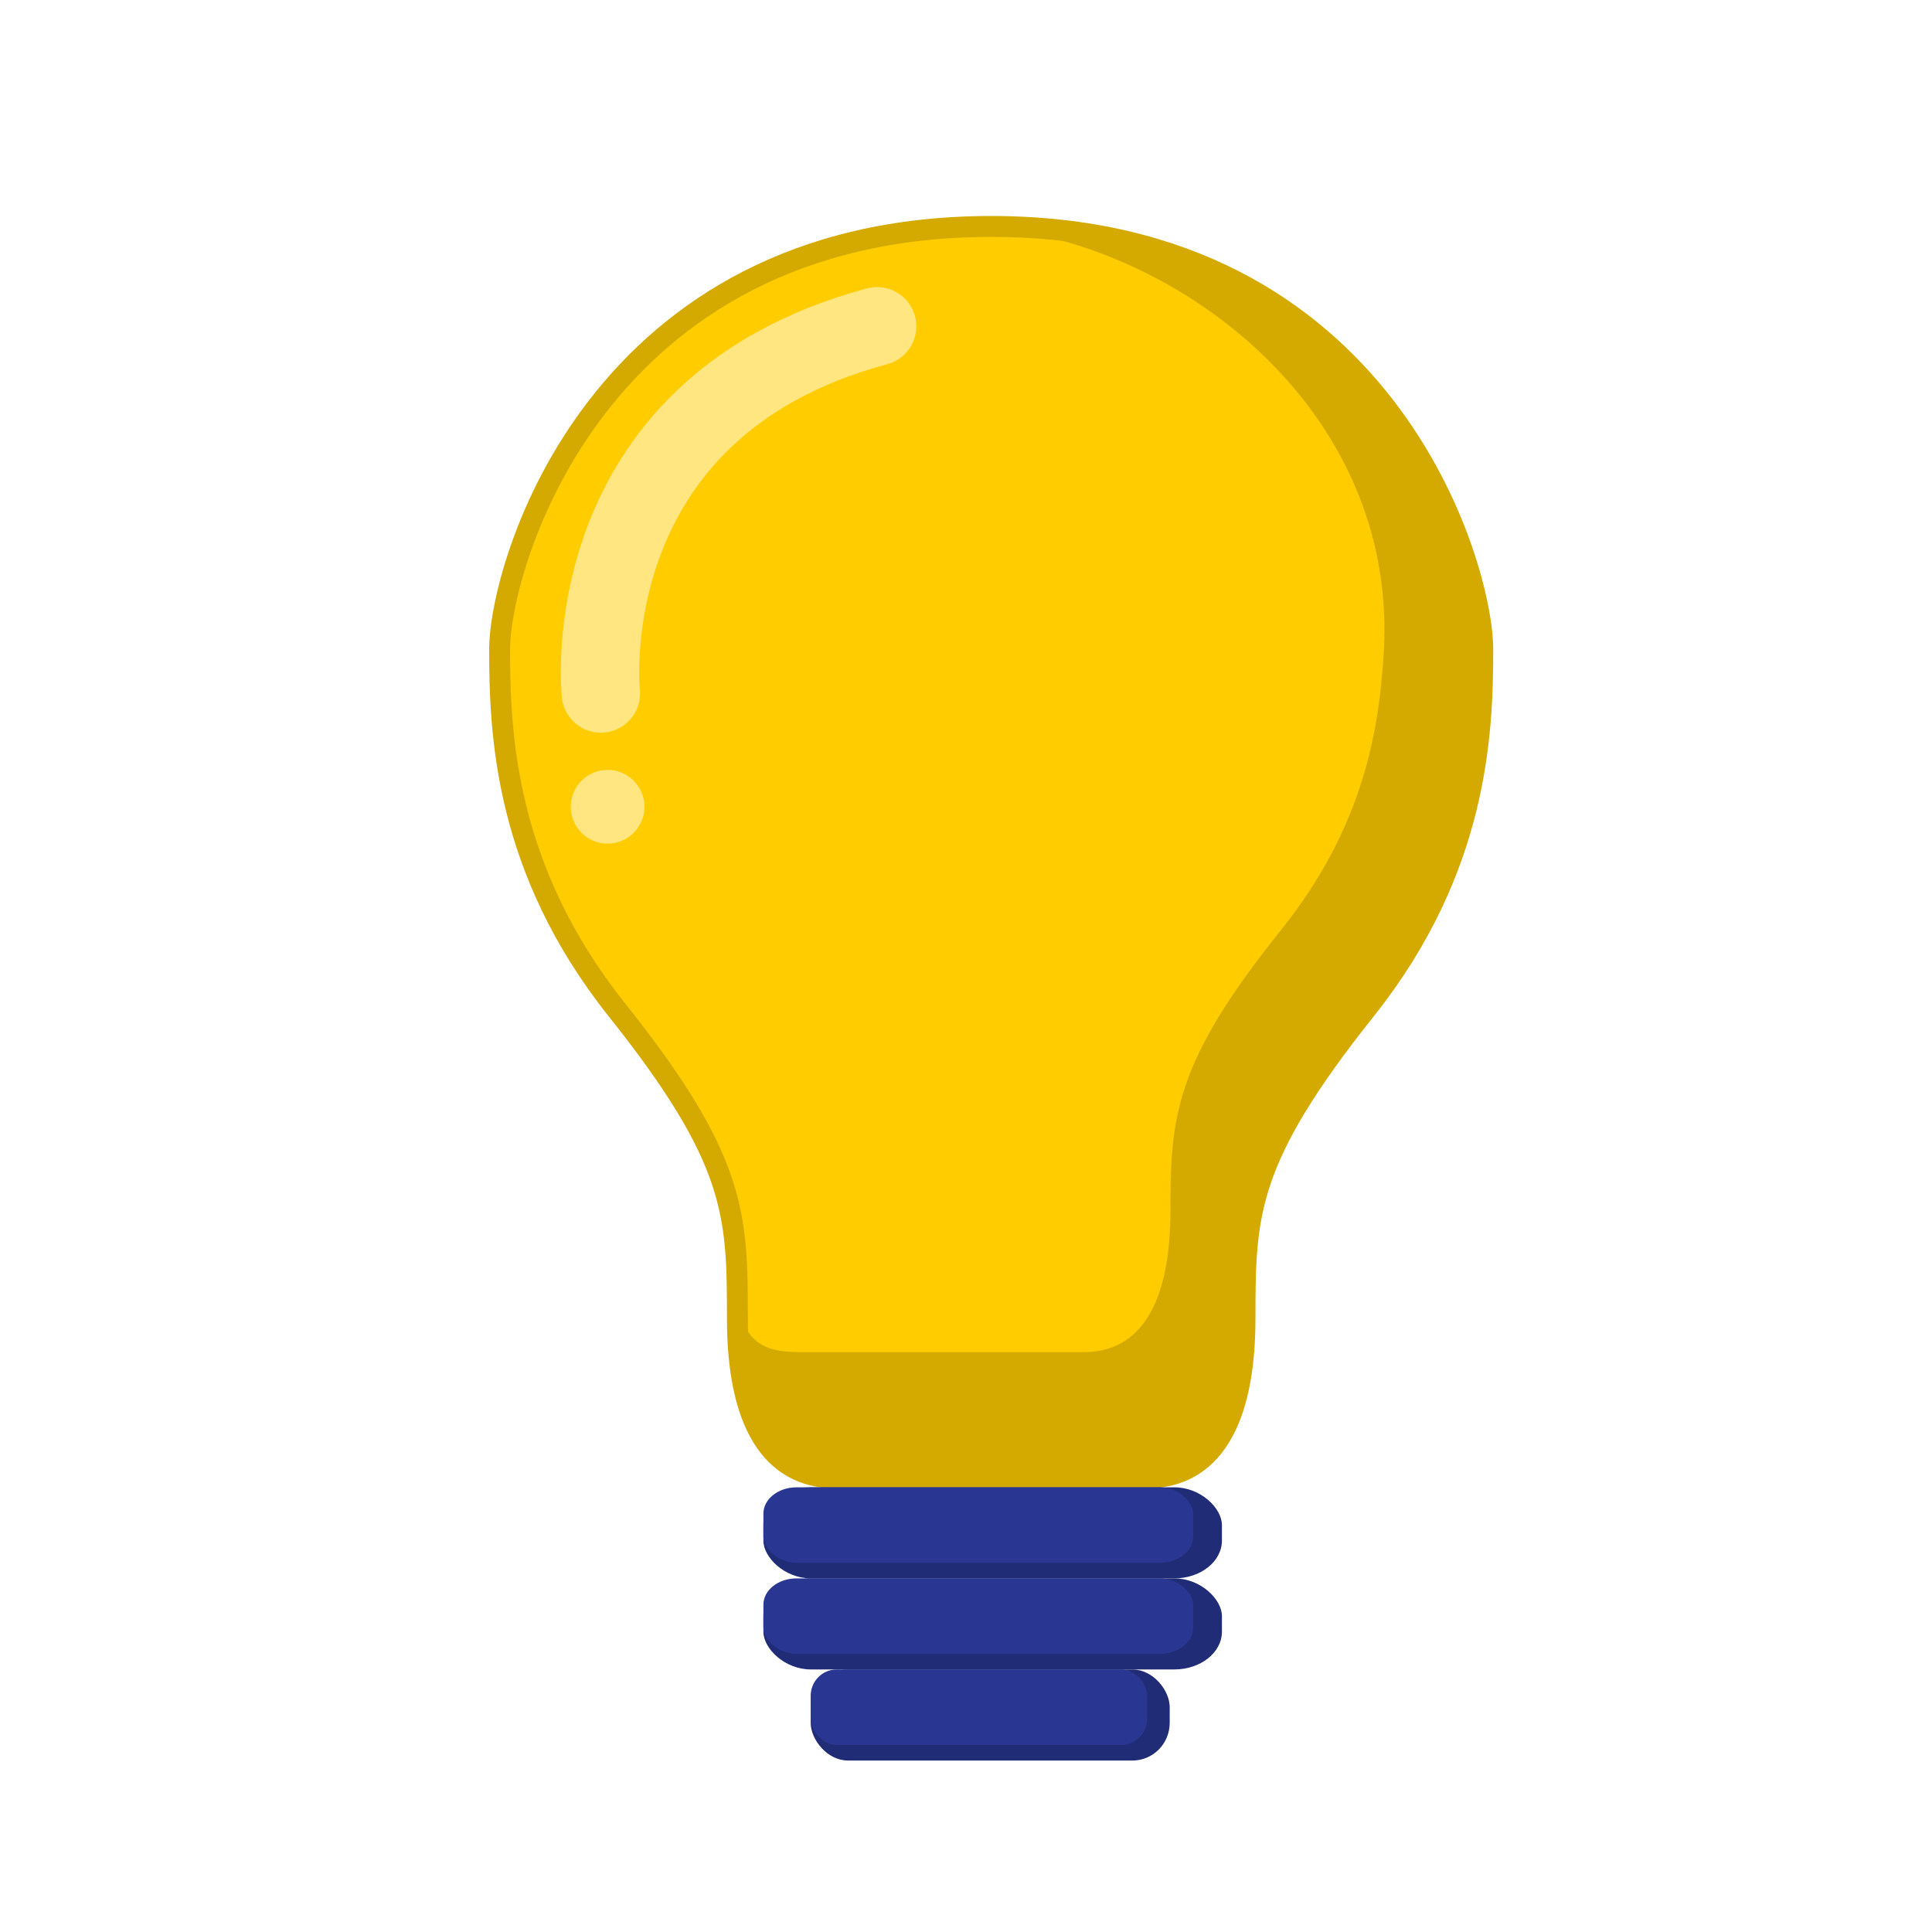 <?xml version="1.0" encoding="UTF-8" standalone="no"?>
<!-- Created with Inkscape (http://www.inkscape.org/) -->

<svg
   width="256"
   height="256"
   viewBox="0 0 64 64"
   version="1.1"
   id="svg1"
   inkscape:export-filename="Exports\end.png"
   inkscape:export-xdpi="96"
   inkscape:export-ydpi="96"
   inkscape:version="1.3.2 (091e20e, 2023-11-25, custom)"
   sodipodi:docname="GridGame.svg"
   xml:space="preserve"
   xmlns:inkscape="http://www.inkscape.org/namespaces/inkscape"
   xmlns:sodipodi="http://sodipodi.sourceforge.net/DTD/sodipodi-0.dtd"
   xmlns="http://www.w3.org/2000/svg"
   xmlns:svg="http://www.w3.org/2000/svg"><sodipodi:namedview
     id="namedview1"
     pagecolor="#ffffff"
     bordercolor="#000000"
     borderopacity="0.25"
     inkscape:showpageshadow="2"
     inkscape:pageopacity="0.0"
     inkscape:pagecheckerboard="0"
     inkscape:deskcolor="#d1d1d1"
     inkscape:document-units="px"
     inkscape:zoom="0.1767767"
     inkscape:cx="-65.053824"
     inkscape:cy="726.90577"
     inkscape:window-width="1920"
     inkscape:window-height="1057"
     inkscape:window-x="-8"
     inkscape:window-y="-8"
     inkscape:window-maximized="1"
     inkscape:current-layer="layer3"
     showgrid="false"
     showguides="false"
     guidecolor="#ff0000"
     guideopacity="0.498"><inkscape:grid
       id="grid1"
       units="px"
       originx="-510"
       originy="-100"
       spacingx="2"
       spacingy="2"
       empcolor="#0099e5"
       empopacity="0.302"
       color="#0099e5"
       opacity="0.149"
       empspacing="5"
       dotted="false"
       gridanglex="30"
       gridanglez="30"
       visible="false"
       snapvisiblegridlinesonly="true" /></sodipodi:namedview><defs
     id="defs1"><linearGradient
       id="swatch25"
       inkscape:swatch="solid"><stop
         style="stop-color:#2c3f64;stop-opacity:1;"
         offset="0"
         id="stop25" /></linearGradient><filter
       inkscape:collect="always"
       style="color-interpolation-filters:sRGB"
       id="filter109"
       x="-0.077"
       y="-0.053"
       width="1.153"
       height="1.106"><feGaussianBlur
         inkscape:collect="always"
         stdDeviation="1.612"
         id="feGaussianBlur109" /></filter></defs><g
     id="g242"
     transform="matrix(0.999,0,0,1.001,-237.832,13.972)"
     style="display:inline;opacity:0"><path
       id="path241"
       style="display:inline;fill:#99c4ff;fill-opacity:1;fill-rule:nonzero;stroke:none;stroke-width:2.033;stroke-linecap:round;stroke-linejoin:round;stroke-miterlimit:4;stroke-dasharray:none;stroke-dashoffset:0;stroke-opacity:1"
       d="m 328.662,0.216 a 4.463,5.078 0 0 0 -4.463,5.078 v 53.844 a 4.463,5.078 0 0 0 1.433,3.645 4.463,5.078 0 0 0 3.065,1.397 h 55.075 a 4.463,5.078 0 0 0 4.463,-5.078 V 5.258 a 4.463,5.078 0 0 0 -1.433,-3.645 4.463,5.078 0 0 0 -3.065,-1.397 z"
       inkscape:export-filename="Exports\cell.png"
       inkscape:export-xdpi="96"
       inkscape:export-ydpi="96"
       transform="translate(-86.234,-14.18)" /><path
       id="path242"
       style="display:inline;fill:#89b1e5;fill-opacity:1;fill-rule:nonzero;stroke:none;stroke-width:2.033;stroke-linecap:round;stroke-linejoin:round;stroke-miterlimit:4;stroke-dasharray:none;stroke-dashoffset:0;stroke-opacity:1"
       d="M 383.772,64.18 A 4.463,5.078 0 0 0 388.234,59.102 V 5.258 a 4.463,5.078 0 0 0 -1.433,-3.645 l -61.169,61.169 a 4.463,5.078 0 0 0 3.065,1.397 z"
       inkscape:export-filename="Exports\cell.png"
       inkscape:export-xdpi="96"
       inkscape:export-ydpi="96"
       transform="translate(-86.234,-14.18)" /></g><g
     inkscape:groupmode="layer"
     id="layer3"
     inkscape:label="Capa 2"
     transform="matrix(0.791,0,0,0.765,-480.546,-104.484)"
     style="display:inline"><g
       id="g237"
       style="display:inline"
       transform="matrix(0.438,0,0,0.453,375.414,180.1)"
       inkscape:export-filename="Exports\Pieces\end_blue.svg"
       inkscape:export-xdpi="96"
       inkscape:export-ydpi="96"><path
         id="path226"
         style="display:none;opacity:0.23;fill:#000000;fill-opacity:1;stroke:none;stroke-width:0.514;stroke-linecap:round;stroke-linejoin:bevel;stroke-dasharray:none;stroke-dashoffset:0;stroke-opacity:1;paint-order:stroke fill markers;filter:url(#filter109)"
         d="m 648.218,-41.21 a 25.282,26.152 0 0 0 -25.282,26.152 25.282,26.152 0 0 0 12.187,22.324 c -0.017,0.281 -0.028,0.564 -0.028,0.849 v 9.628 c 0,7.633 6.145,13.778 13.778,13.778 7.633,0 13.779,-6.145 13.779,-13.778 V 8.115 c 0,-0.571 -0.038,-1.132 -0.105,-1.684 a 25.282,26.152 0 0 0 10.953,-21.49 25.282,26.152 0 0 0 -25.282,-26.152 z"
         transform="matrix(2.285,0,0,2.209,-857.787,6.69)" /><path
         id="path227"
         style="fill:#ffcc00;fill-opacity:1;stroke:#d4aa00;stroke-width:2;stroke-linejoin:bevel;stroke-dasharray:none;stroke-opacity:1;paint-order:stroke markers fill"
         d="m 624.688,-74.423 c -37.727,0 -47,32.423 -47,40.423 0,8 0.455,20.961 11.197,34.442 11.436,14.352 11.538,19.522 11.538,29.522 0,10 3.266,15.149 9.266,15.241 h 15 15 c 6,-0.092 9.266,-5.241 9.266,-15.241 1e-5,-10 0.102,-15.17 11.538,-29.522 C 671.233,-13.039 671.688,-26 671.688,-34 c 0,-8 -9.273,-40.423 -47,-40.423 z" /><path
         style="opacity:1;fill:none;fill-opacity:1;stroke:#ffe680;stroke-width:7.5;stroke-linecap:round;stroke-linejoin:bevel;stroke-dasharray:none;stroke-dashoffset:0;stroke-opacity:1;paint-order:stroke fill markers"
         d="m 587.366,-29.784 c 0,0 -2.917,-27.234 26.414,-35.093"
         id="path228"
         sodipodi:nodetypes="cc" /><path
         id="path229"
         style="fill:#d4aa00;fill-opacity:1;stroke:#d4aa00;stroke-width:0.5;stroke-linecap:round;stroke-linejoin:bevel;stroke-dasharray:none;stroke-opacity:1;paint-order:stroke markers fill"
         d="m 623.677,-74.664 c 18.365,1.193 40.384,17.263 38.78,41.266 -0.466,6.969 -1.802,16.339 -9.901,26.436 -10.074,12.558 -10.481,17.617 -10.481,26.641 0,9.024 -2.967,13.671 -8.417,13.753 h -13.627 -13.627 c -2.366,-0.036 -5.688,-0.176 -6.239,-5.429 0.46,12.85 3.999,17.112 9.835,17.201 h 15 15 c 6,-0.092 9.265,-5.241 9.265,-15.241 10e-6,-10 0.102,-15.17 11.538,-29.522 C 671.545,-13.039 672,-26 672,-34 c 0,-12.12 -13.414,-41.364 -48.323,-40.664 z"
         sodipodi:nodetypes="cssscccccccsssc" /><ellipse
         style="opacity:1;fill:#ffe680;fill-opacity:1;stroke:none;stroke-width:0.453;stroke-linecap:round;stroke-linejoin:bevel;stroke-dasharray:none;stroke-dashoffset:0;stroke-opacity:1;paint-order:stroke fill markers"
         id="ellipse229"
         cx="588.012"
         cy="-18.951"
         rx="3.524"
         ry="3.524" /><g
         id="g230"
         transform="matrix(1,0,0,0.794,-1.484,-11.65)"><rect
           style="opacity:1;fill:#212c77;fill-opacity:1;stroke:none;stroke-width:0.5;stroke-linecap:round;stroke-linejoin:bevel;stroke-dasharray:none;stroke-dashoffset:0;stroke-opacity:1;paint-order:stroke fill markers"
           id="rect229"
           width="43.841"
           height="10.96"
           x="604.392"
           y="72.738"
           ry="4.542" /><rect
           style="opacity:1;fill:#293793;fill-opacity:1;stroke:none;stroke-width:0.441;stroke-linecap:round;stroke-linejoin:bevel;stroke-dasharray:none;stroke-dashoffset:0;stroke-opacity:1;paint-order:stroke fill markers"
           id="rect230"
           width="41.092"
           height="9.084"
           x="604.392"
           y="72.738"
           ry="3.165" /></g><g
         id="g232"
         transform="matrix(1,0,0,0.794,-1.484,-2.944)"><rect
           style="opacity:1;fill:#212c77;fill-opacity:1;stroke:none;stroke-width:0.5;stroke-linecap:round;stroke-linejoin:bevel;stroke-dasharray:none;stroke-dashoffset:0;stroke-opacity:1;paint-order:stroke fill markers"
           id="rect231"
           width="43.841"
           height="10.96"
           x="604.392"
           y="72.738"
           ry="4.542" /><rect
           style="opacity:1;fill:#293793;fill-opacity:1;stroke:none;stroke-width:0.441;stroke-linecap:round;stroke-linejoin:bevel;stroke-dasharray:none;stroke-dashoffset:0;stroke-opacity:1;paint-order:stroke fill markers"
           id="rect232"
           width="41.092"
           height="9.084"
           x="604.392"
           y="72.738"
           ry="3.165" /></g><g
         id="g235"
         transform="matrix(0.783,0,0,0.794,134.19,5.763)"><rect
           style="opacity:1;fill:#212c77;fill-opacity:1;stroke:none;stroke-width:0.5;stroke-linecap:round;stroke-linejoin:bevel;stroke-dasharray:none;stroke-dashoffset:0;stroke-opacity:1;paint-order:stroke fill markers"
           id="rect233"
           width="43.841"
           height="10.96"
           x="604.392"
           y="72.738"
           ry="4.542" /><rect
           style="opacity:1;fill:#293793;fill-opacity:1;stroke:none;stroke-width:0.441;stroke-linecap:round;stroke-linejoin:bevel;stroke-dasharray:none;stroke-dashoffset:0;stroke-opacity:1;paint-order:stroke fill markers"
           id="rect234"
           width="41.092"
           height="9.084"
           x="604.392"
           y="72.738"
           ry="3.165" /></g></g></g></svg>
